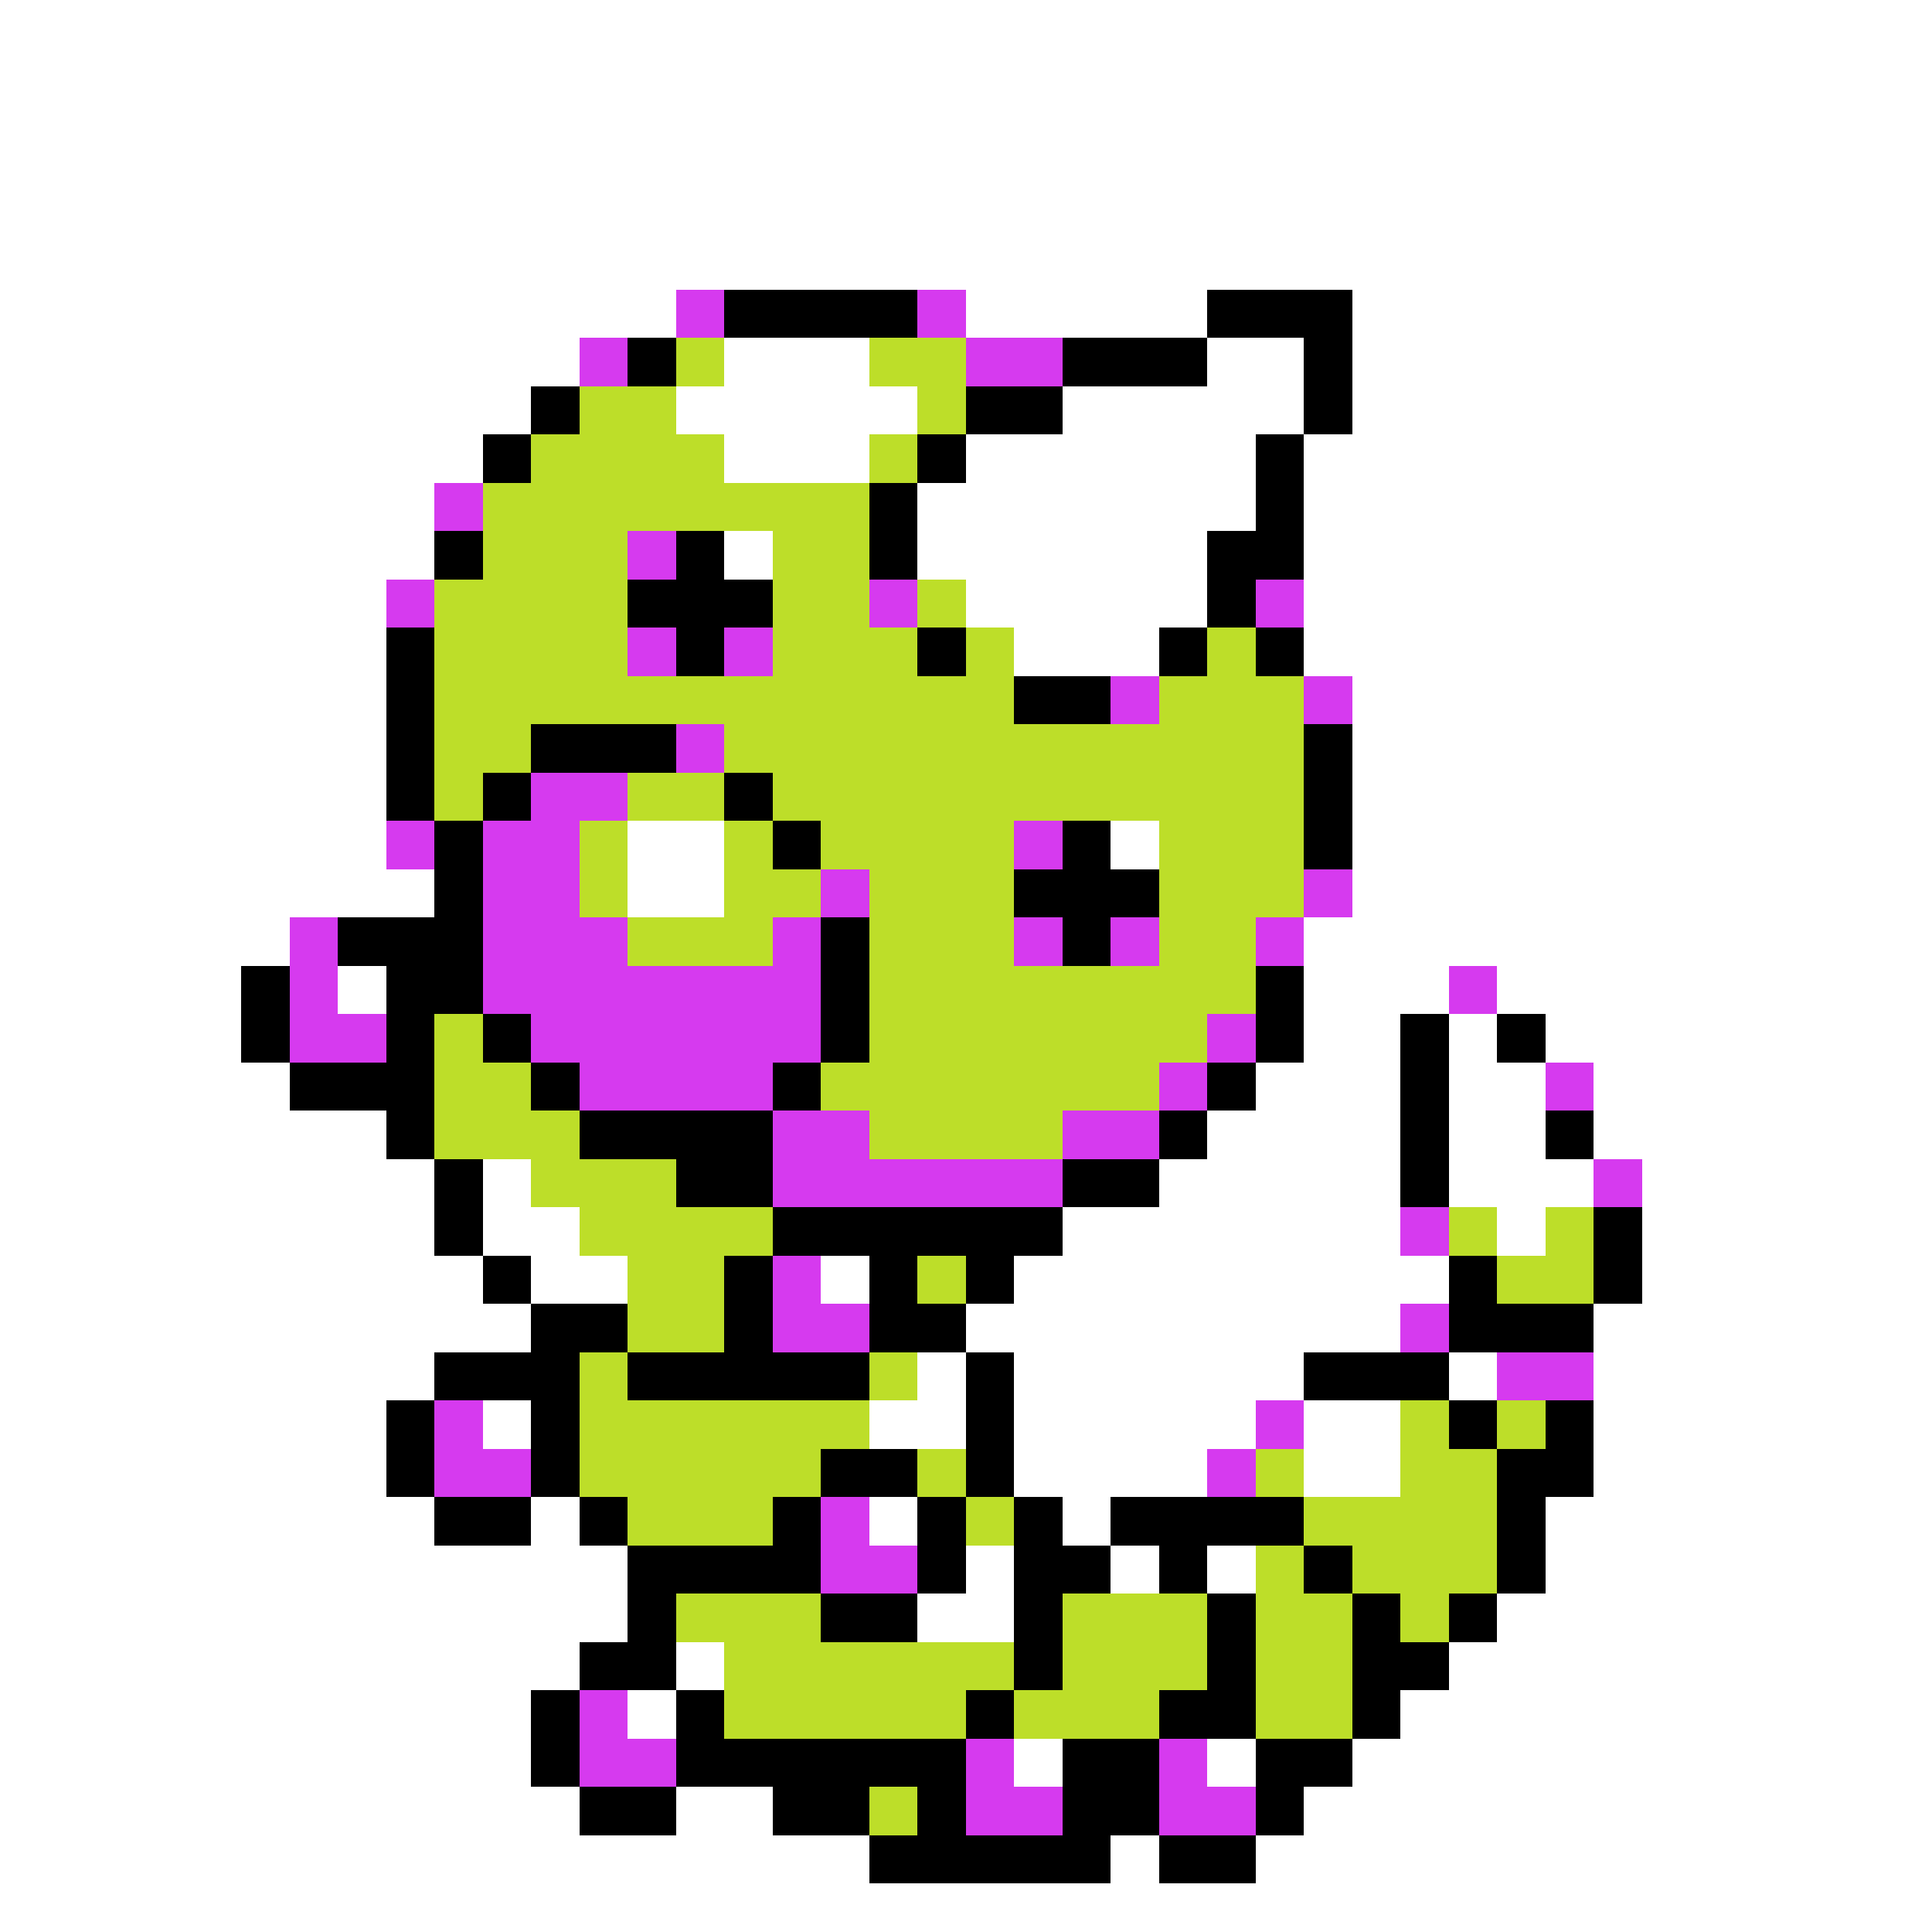 <svg xmlns="http://www.w3.org/2000/svg" viewBox="0 -0.5 40 40" shape-rendering="crispEdges">
<rect x="0" y="-0.5" width="40" height="40" fill="#333333" stroke="none"/>
<path stroke="#ffffff" d="M0 0h40M0 1h40M0 2h40M0 3h40M0 4h40M0 5h40M0 6h14M20 6h5M28 6h12M0 7h12M15 7h3M25 7h2M28 7h12M0 8h11M14 8h5M22 8h5M28 8h12M0 9h10M15 9h3M20 9h6M27 9h13M0 10h9M19 10h7M27 10h13M0 11h9M15 11h1M19 11h6M27 11h13M0 12h8M20 12h5M27 12h13M0 13h8M21 13h3M27 13h13M0 14h8M28 14h12M0 15h8M28 15h12M0 16h8M28 16h12M0 17h8M13 17h2M23 17h1M28 17h12M0 18h9M13 18h2M28 18h12M0 19h6M27 19h13M0 20h5M7 20h1M27 20h3M31 20h9M0 21h5M27 21h2M30 21h1M32 21h8M0 22h6M26 22h3M30 22h2M33 22h7M0 23h8M25 23h4M30 23h2M33 23h7M0 24h9M10 24h1M24 24h5M30 24h3M34 24h6M0 25h9M10 25h2M22 25h7M31 25h1M34 25h6M0 26h10M11 26h2M17 26h1M21 26h9M34 26h6M0 27h11M20 27h9M33 27h7M0 28h9M19 28h1M21 28h6M30 28h1M33 28h7M0 29h8M10 29h1M18 29h2M21 29h5M27 29h2M33 29h7M0 30h8M21 30h4M27 30h2M33 30h7M0 31h9M11 31h1M18 31h1M22 31h1M32 31h8M0 32h13M20 32h1M23 32h1M25 32h1M32 32h8M0 33h13M19 33h2M31 33h9M0 34h12M14 34h1M30 34h10M0 35h11M13 35h1M29 35h11M0 36h11M21 36h1M25 36h1M28 36h12M0 37h12M14 37h2M27 37h13M0 38h18M23 38h1M26 38h14M0 39h40" />
<path stroke="#d63aef" d="M14 6h1M19 6h1M12 7h1M20 7h2M9 10h1M13 11h1M8 12h1M18 12h1M26 12h1M13 13h1M15 13h1M23 14h1M27 14h1M14 15h1M11 16h2M8 17h1M10 17h2M21 17h1M10 18h2M17 18h1M27 18h1M6 19h1M10 19h3M16 19h1M21 19h1M23 19h1M26 19h1M6 20h1M10 20h7M30 20h1M6 21h2M11 21h6M25 21h1M12 22h4M24 22h1M32 22h1M16 23h2M22 23h2M16 24h6M33 24h1M29 25h1M16 26h1M16 27h2M29 27h1M31 28h2M9 29h1M26 29h1M9 30h2M25 30h1M17 31h1M17 32h2M12 35h1M12 36h2M20 36h1M24 36h1M20 37h2M24 37h2" />
<path stroke="#000000" d="M15 6h4M25 6h3M13 7h1M22 7h3M27 7h1M11 8h1M20 8h2M27 8h1M10 9h1M19 9h1M26 9h1M18 10h1M26 10h1M9 11h1M14 11h1M18 11h1M25 11h2M13 12h3M25 12h1M8 13h1M14 13h1M19 13h1M24 13h1M26 13h1M8 14h1M21 14h2M8 15h1M11 15h3M27 15h1M8 16h1M10 16h1M15 16h1M27 16h1M9 17h1M16 17h1M22 17h1M27 17h1M9 18h1M21 18h3M7 19h3M17 19h1M22 19h1M5 20h1M8 20h2M17 20h1M26 20h1M5 21h1M8 21h1M10 21h1M17 21h1M26 21h1M29 21h1M31 21h1M6 22h3M11 22h1M16 22h1M25 22h1M29 22h1M8 23h1M12 23h4M24 23h1M29 23h1M32 23h1M9 24h1M14 24h2M22 24h2M29 24h1M9 25h1M16 25h6M33 25h1M10 26h1M15 26h1M18 26h1M20 26h1M30 26h1M33 26h1M11 27h2M15 27h1M18 27h2M30 27h3M9 28h3M13 28h5M20 28h1M27 28h3M8 29h1M11 29h1M20 29h1M30 29h1M32 29h1M8 30h1M11 30h1M17 30h2M20 30h1M31 30h2M9 31h2M12 31h1M16 31h1M19 31h1M21 31h1M23 31h4M31 31h1M13 32h4M19 32h1M21 32h2M24 32h1M27 32h1M31 32h1M13 33h1M17 33h2M21 33h1M25 33h1M28 33h1M30 33h1M12 34h2M21 34h1M25 34h1M28 34h2M11 35h1M14 35h1M20 35h1M24 35h2M28 35h1M11 36h1M14 36h6M22 36h2M26 36h2M12 37h2M16 37h2M19 37h1M22 37h2M26 37h1M18 38h5M24 38h2" />
<path stroke="#bdde29" d="M14 7h1M18 7h2M12 8h2M19 8h1M11 9h4M18 9h1M10 10h8M10 11h3M16 11h2M9 12h4M16 12h2M19 12h1M9 13h4M16 13h3M20 13h1M25 13h1M9 14h12M24 14h3M9 15h2M15 15h12M9 16h1M13 16h2M16 16h11M12 17h1M15 17h1M17 17h4M24 17h3M12 18h1M15 18h2M18 18h3M24 18h3M13 19h3M18 19h3M24 19h2M18 20h8M9 21h1M18 21h7M9 22h2M17 22h7M9 23h3M18 23h4M11 24h3M12 25h4M30 25h1M32 25h1M13 26h2M19 26h1M31 26h2M13 27h2M12 28h1M18 28h1M12 29h6M29 29h1M31 29h1M12 30h5M19 30h1M26 30h1M29 30h2M13 31h3M20 31h1M27 31h4M26 32h1M28 32h3M14 33h3M22 33h3M26 33h2M29 33h1M15 34h6M22 34h3M26 34h2M15 35h5M21 35h3M26 35h2M18 37h1" />
</svg>